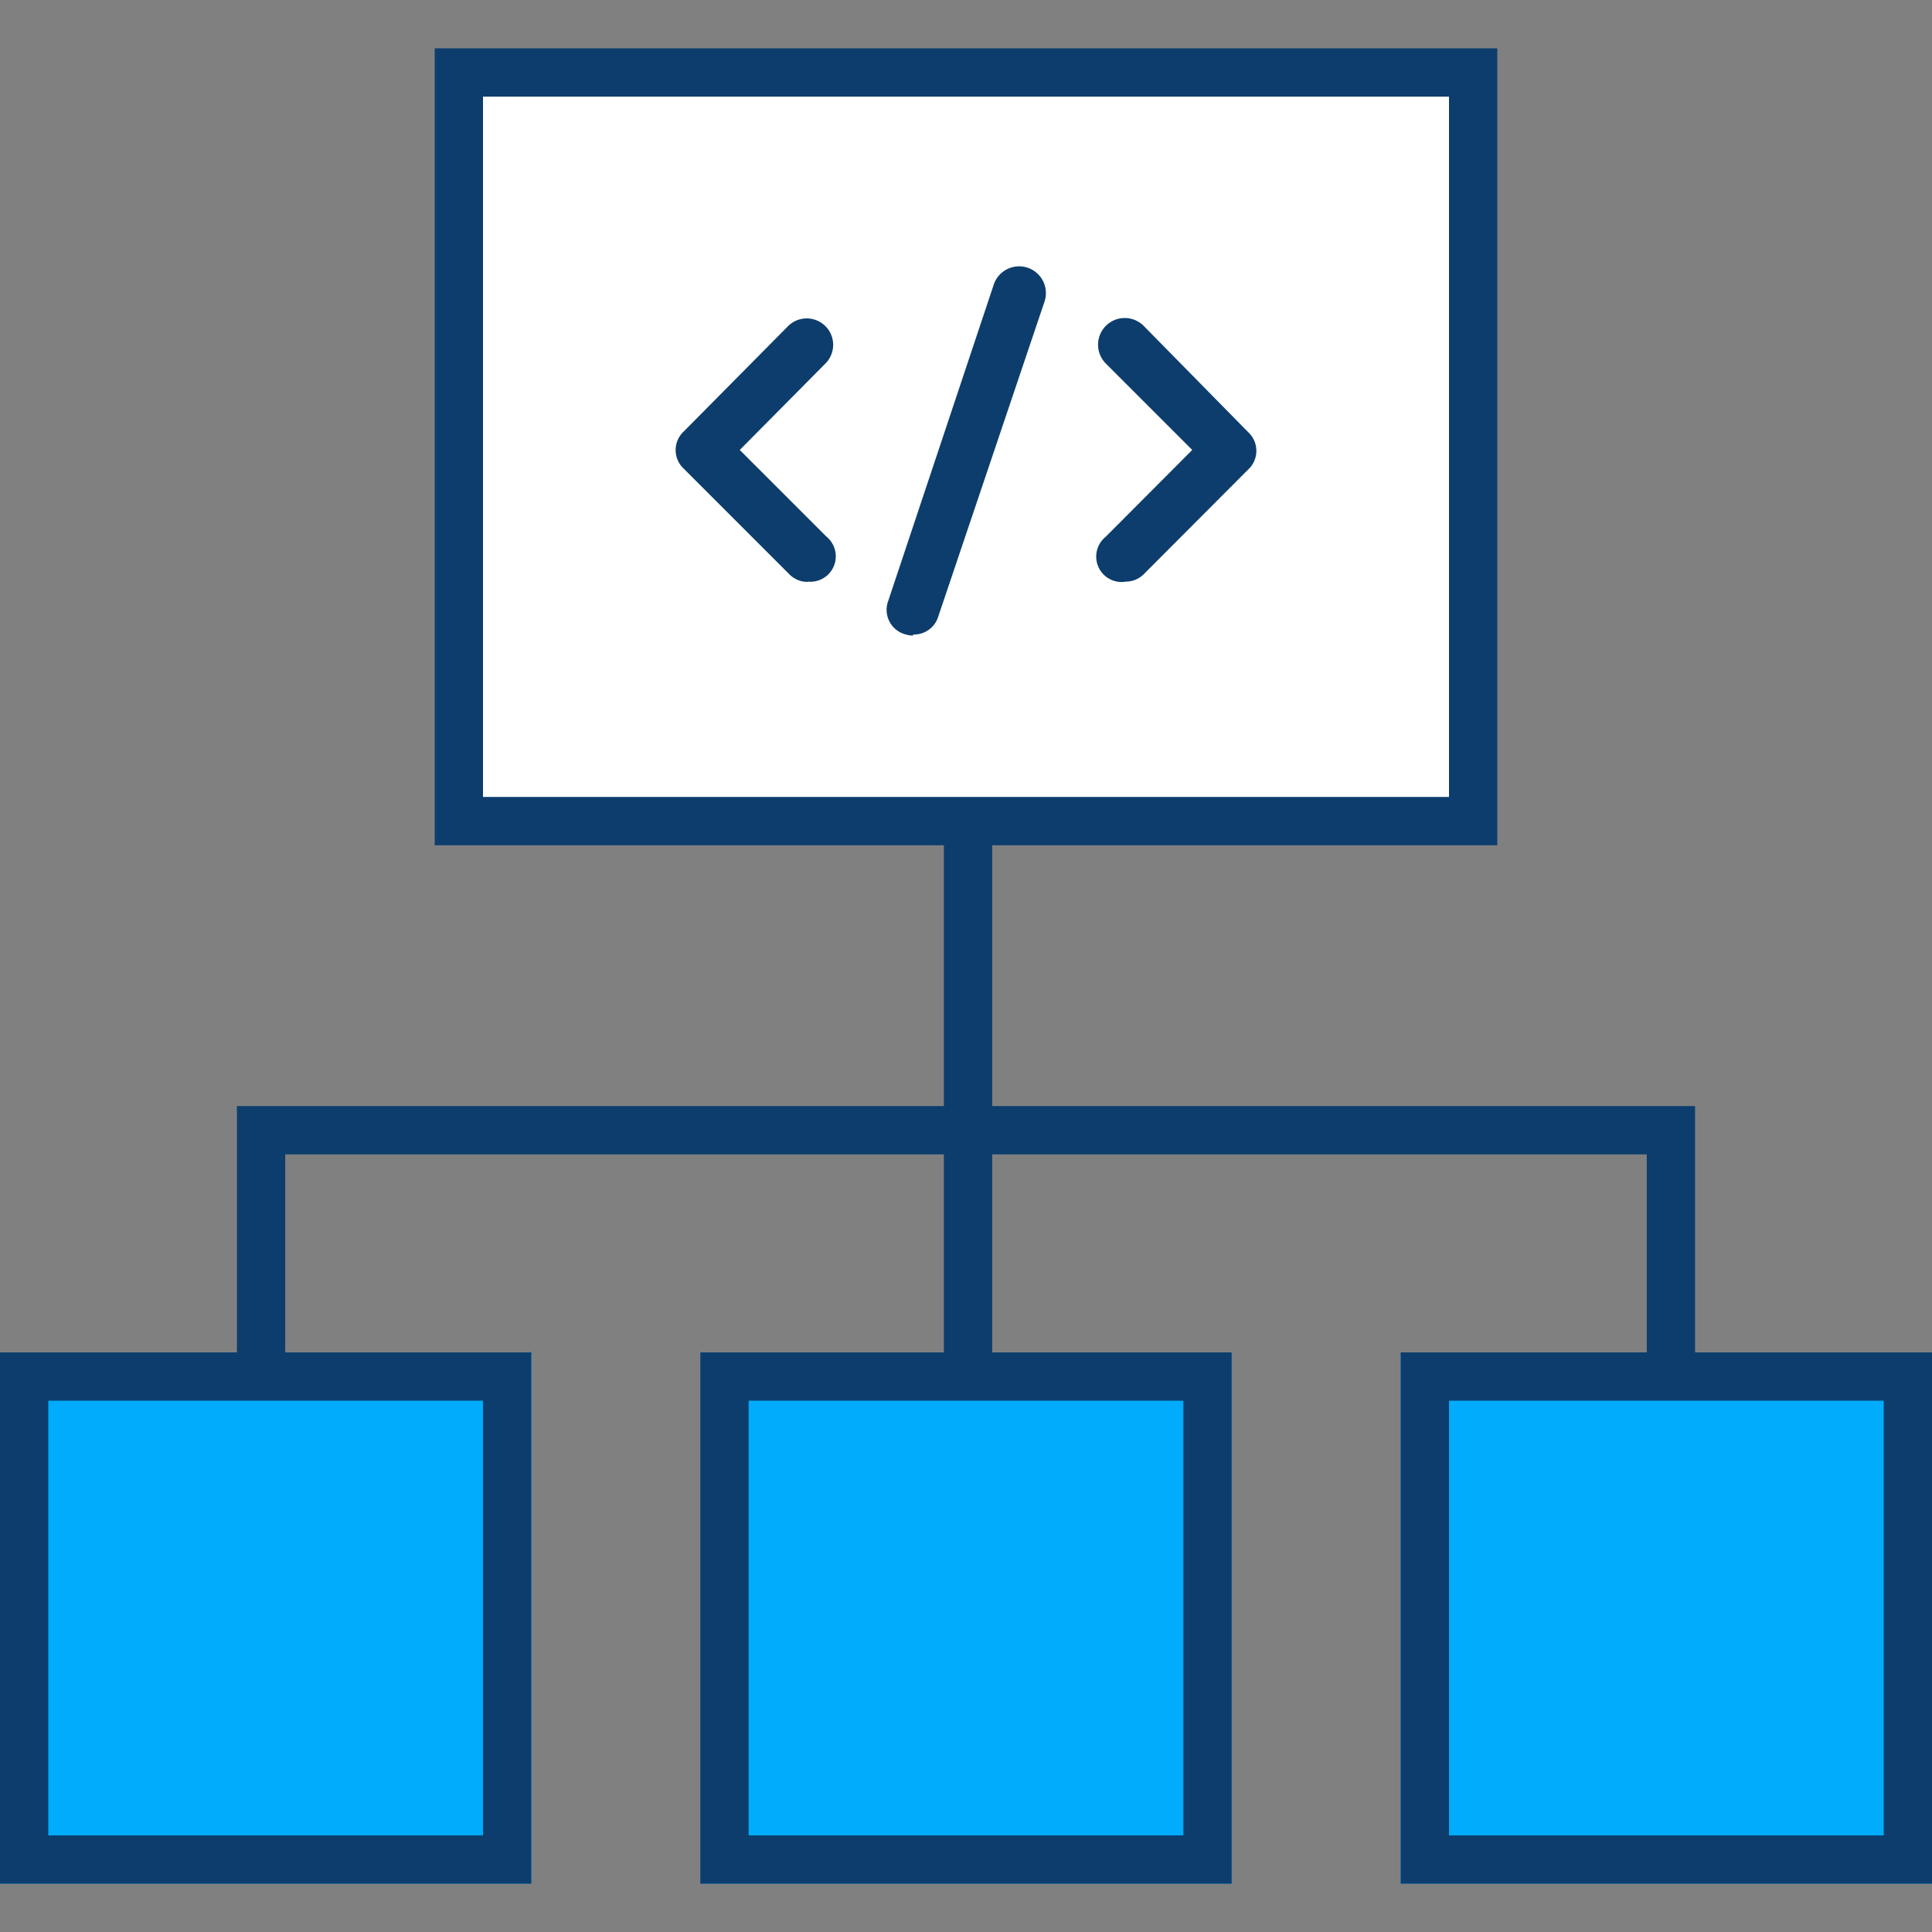 <svg xmlns="http://www.w3.org/2000/svg" width="76" height="76" viewBox="0 0 76 76"><rect x="0" y="0" width="76" height="76" fill="#808080" stroke="none"/><title>ss-icon_</title><polygon points="18.05 2.85 26.4 2.85 32.84 2.85 39.63 2.85 57.95 2.85 57.95 32.3 18.05 32.3 18.05 2.85" fill="#fff"/><path d="M58.9,33.25H17.1V1.9H58.9ZM19,31.35H57V3.8H19Z" fill="#0c3d6d"/><rect x="37.13" y="31.94" width="1.9" height="22.27" fill="#0c3d6d"/><polygon points="66.68 54.01 64.78 54.01 64.78 45.41 11.22 45.41 11.22 54.01 9.32 54.01 9.32 43.51 66.68 43.51 66.68 54.01" fill="#0c3d6d"/><rect y="53.2" width="20.9" height="20.9" fill="#00acfb"/><path d="M19,55.1V72.2H1.9V55.1H19m1.9-1.9H0V74.1H20.9V53.2Z" fill="#0c3d6d"/><rect x="27.55" y="53.2" width="20.9" height="20.9" fill="#00acfb"/><path d="M46.55,55.1V72.2H29.45V55.1h17.1m1.9-1.9H27.55V74.1h20.9V53.2Z" fill="#0c3d6d"/><rect x="55.1" y="53.2" width="20.9" height="20.9" fill="#00acfb"/><path d="M74.1,55.1V72.2H57V55.1H74.1M76,53.2H55.1V74.1H76V53.2Z" fill="#0c3d6d"/><path d="M31.78,22.89a1,1,0,0,1-.73-.3L26.9,18.44a1,1,0,0,1,0-1.47L31,12.83a1,1,0,1,1,1.47,1.47L29.1,17.7l3.41,3.41a1,1,0,0,1-.73,1.77Z" fill="#0c3d6d"/><path d="M44.22,22.89a1,1,0,0,1-.73-1.77L46.9,17.7l-3.41-3.41A1,1,0,0,1,45,12.83L49.1,17a1,1,0,0,1,0,1.47L45,22.58a1,1,0,0,1-.73.3Z" fill="#0c3d6d"/><path d="M35.93,25a1,1,0,0,1-.33-.05,1,1,0,0,1-.66-1.31l4.15-12.44a1,1,0,0,1,2,.66L36.91,24.25a1,1,0,0,1-1,.71Z" fill="#0c3d6d"/></svg>